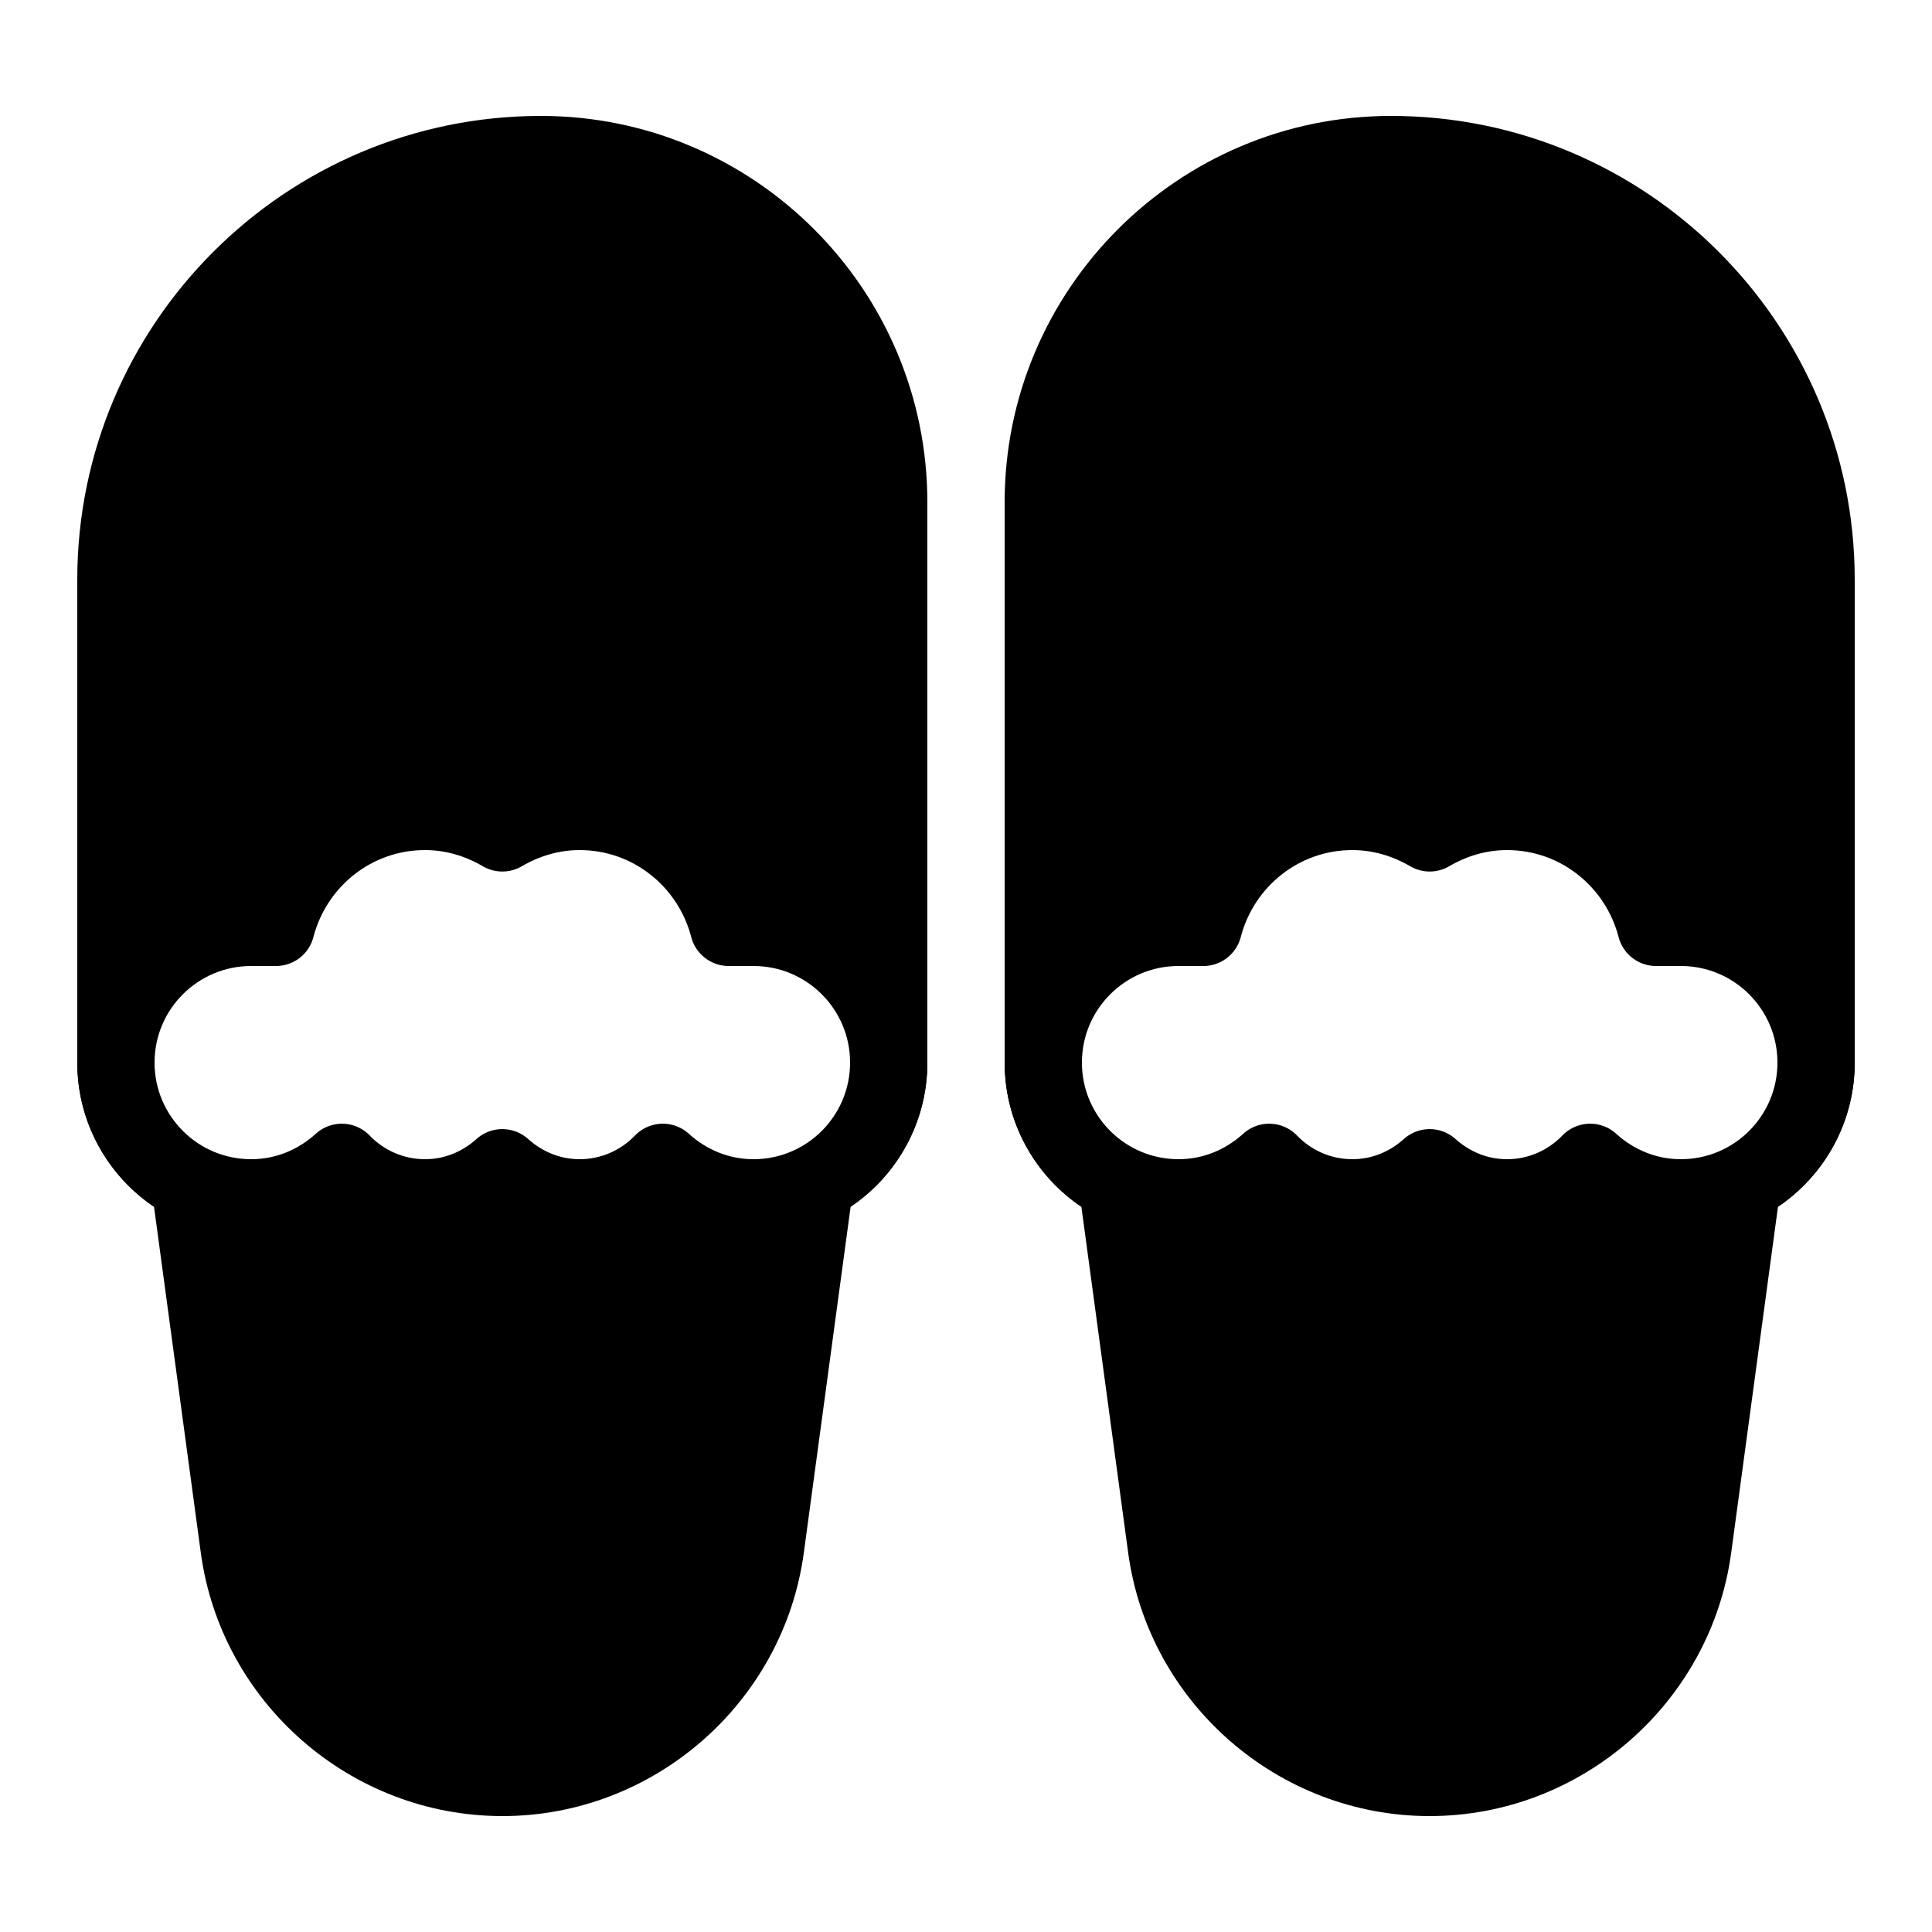 <?xml version="1.0" encoding="iso-8859-1"?>
<!-- Generator: Adobe Illustrator 22.1.0, SVG Export Plug-In . SVG Version: 6.00 Build 0)  -->
<svg version="1.1" id="Layer_1" xmlns="http://www.w3.org/2000/svg" xmlns:xlink="http://www.w3.org/1999/xlink" x="0px" y="0px"
	 viewBox="0 0 50 50" style="enable-background:new 0 0 50 50;" xml:space="preserve">
<path d="M14,3C7.383,3,2,8.383,2,15v12.5c0,1.551,0.789,2.921,1.986,3.731l1.212,8.964C5.729,44.074,9.081,47,13.003,47
	c3.916,0,7.269-2.926,7.799-6.808l1.212-8.962C23.211,30.421,24,29.051,24,27.5V13C24,7.486,19.514,3,14,3z M19.5,31
	c-0.906,0-1.724-0.353-2.346-0.919C16.609,30.646,15.847,31,15,31c-0.772,0-1.468-0.3-2-0.779C12.468,30.7,11.772,31,11,31
	c-0.847,0-1.609-0.354-2.154-0.919C8.224,30.647,7.406,31,6.5,31C4.567,31,3,29.433,3,27.5S4.567,24,6.5,24h0.643
	c0.446-1.722,1.996-3,3.857-3c0.732,0,1.41,0.211,2,0.555C13.59,21.211,14.268,21,15,21c1.862,0,3.411,1.278,3.857,3H19.5
	c1.933,0,3.5,1.567,3.5,3.5S21.433,31,19.5,31z"/>
<path style="fill:none;stroke:#000000;stroke-width:2;stroke-linejoin:round;stroke-miterlimit:10;" d="M6.5,24h0.643
	c0.446-1.722,1.996-3,3.857-3c0.732,0,1.41,0.211,2,0.555C13.59,21.211,14.268,21,15,21c1.862,0,3.411,1.278,3.857,3H19.5
	c1.933,0,3.5,1.567,3.5,3.5S21.433,31,19.5,31c-0.906,0-1.724-0.353-2.346-0.919C16.609,30.646,15.847,31,15,31
	c-0.772,0-1.468-0.3-2-0.779C12.468,30.7,11.772,31,11,31c-0.847,0-1.609-0.354-2.154-0.919C8.224,30.647,7.406,31,6.5,31
	C4.567,31,3,29.433,3,27.5S4.567,24,6.5,24z"/>
<path style="fill:none;stroke:#000000;stroke-width:2;stroke-linejoin:round;stroke-miterlimit:10;" d="M30.5,24h0.643
	c0.446-1.722,1.996-3,3.857-3c0.732,0,1.41,0.211,2,0.555C37.59,21.211,38.268,21,39,21c1.862,0,3.411,1.278,3.857,3H43.5
	c1.933,0,3.5,1.567,3.5,3.5S45.433,31,43.5,31c-0.906,0-1.724-0.353-2.346-0.919C40.609,30.646,39.847,31,39,31
	c-0.772,0-1.468-0.3-2-0.779C36.468,30.7,35.772,31,35,31c-0.847,0-1.609-0.354-2.154-0.919C32.224,30.647,31.406,31,30.5,31
	c-1.933,0-3.5-1.567-3.5-3.5S28.567,24,30.5,24z"/>
<path d="M26,13v14.5c0,1.551,0.789,2.921,1.986,3.731l1.212,8.962C29.729,44.074,33.081,47,36.997,47
	c3.922,0,7.274-2.926,7.805-6.806l1.212-8.964C47.211,30.421,48,29.051,48,27.5V15c0-6.617-5.383-12-12-12C30.486,3,26,7.486,26,13z
	 M27,27.5c0-1.933,1.567-3.5,3.5-3.5h0.643c0.446-1.722,1.996-3,3.857-3c0.732,0,1.41,0.211,2,0.555C37.59,21.211,38.268,21,39,21
	c1.862,0,3.411,1.278,3.857,3H43.5c1.933,0,3.5,1.567,3.5,3.5S45.433,31,43.5,31c-0.906,0-1.724-0.353-2.346-0.919
	C40.609,30.646,39.847,31,39,31c-0.772,0-1.468-0.3-2-0.779C36.468,30.7,35.772,31,35,31c-0.847,0-1.609-0.354-2.154-0.919
	C32.224,30.647,31.406,31,30.5,31C28.567,31,27,29.433,27,27.5z"/>
</svg>